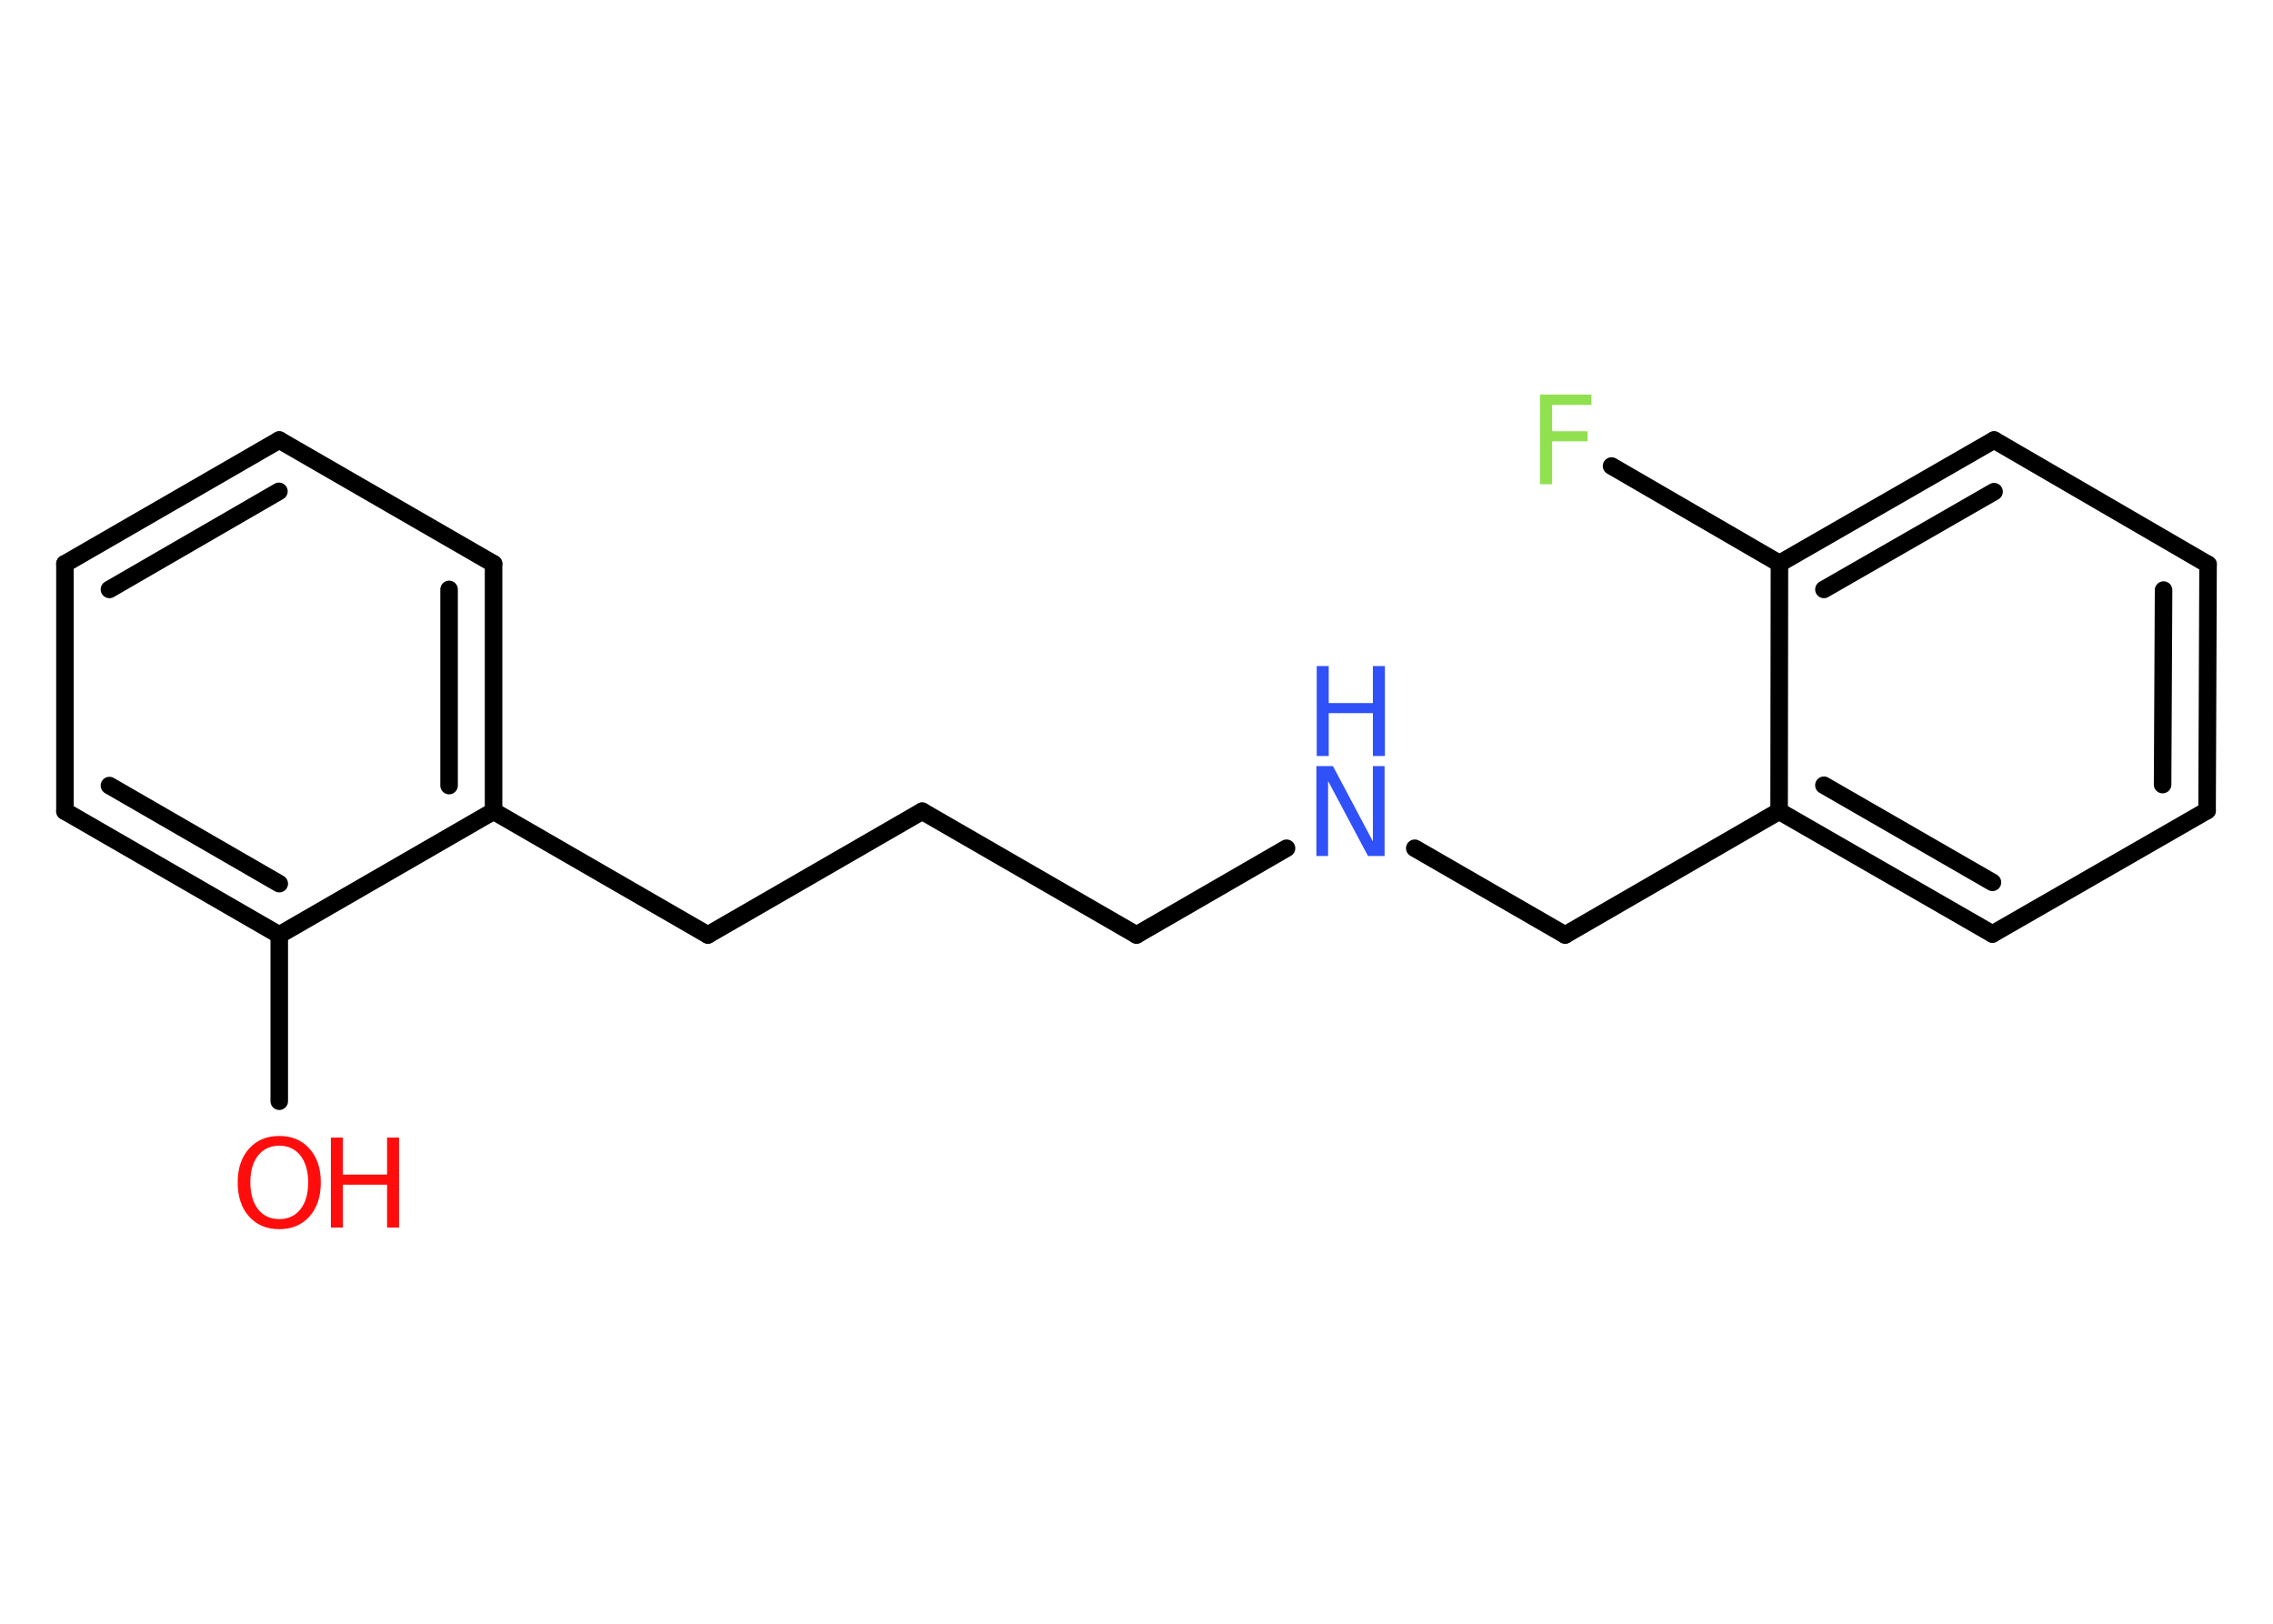 <?xml version='1.0' encoding='UTF-8'?>
<!DOCTYPE svg PUBLIC "-//W3C//DTD SVG 1.1//EN" "http://www.w3.org/Graphics/SVG/1.1/DTD/svg11.dtd">
<svg version='1.2' xmlns='http://www.w3.org/2000/svg' xmlns:xlink='http://www.w3.org/1999/xlink' width='70.0mm' height='50.0mm' viewBox='0 0 70.0 50.0'>
  <desc>Generated by the Chemistry Development Kit (http://github.com/cdk)</desc>
  <g stroke-linecap='round' stroke-linejoin='round' stroke='#000000' stroke-width='.54' fill='#FF0D0D'>
    <rect x='.0' y='.0' width='70.0' height='50.0' fill='#FFFFFF' stroke='none'/>
    <g id='mol1' class='mol'>
      <line id='mol1bnd1' class='bond' x1='8.6' y1='33.91' x2='8.6' y2='28.79'/>
      <g id='mol1bnd2' class='bond'>
        <line x1='2.0' y1='24.98' x2='8.6' y2='28.79'/>
        <line x1='3.37' y1='24.19' x2='8.6' y2='27.21'/>
      </g>
      <line id='mol1bnd3' class='bond' x1='2.0' y1='24.98' x2='2.0' y2='17.36'/>
      <g id='mol1bnd4' class='bond'>
        <line x1='8.6' y1='13.55' x2='2.0' y2='17.36'/>
        <line x1='8.59' y1='15.13' x2='3.37' y2='18.15'/>
      </g>
      <line id='mol1bnd5' class='bond' x1='8.6' y1='13.55' x2='15.2' y2='17.36'/>
      <g id='mol1bnd6' class='bond'>
        <line x1='15.2' y1='24.98' x2='15.2' y2='17.36'/>
        <line x1='13.83' y1='24.19' x2='13.83' y2='18.15'/>
      </g>
      <line id='mol1bnd7' class='bond' x1='8.6' y1='28.79' x2='15.2' y2='24.98'/>
      <line id='mol1bnd8' class='bond' x1='15.2' y1='24.98' x2='21.8' y2='28.79'/>
      <line id='mol1bnd9' class='bond' x1='21.8' y1='28.79' x2='28.4' y2='24.98'/>
      <line id='mol1bnd10' class='bond' x1='28.4' y1='24.98' x2='35.0' y2='28.79'/>
      <line id='mol1bnd11' class='bond' x1='35.0' y1='28.79' x2='39.62' y2='26.12'/>
      <line id='mol1bnd12' class='bond' x1='43.57' y1='26.12' x2='48.2' y2='28.79'/>
      <line id='mol1bnd13' class='bond' x1='48.2' y1='28.79' x2='54.79' y2='24.98'/>
      <g id='mol1bnd14' class='bond'>
        <line x1='54.79' y1='24.98' x2='61.36' y2='28.76'/>
        <line x1='56.17' y1='24.18' x2='61.36' y2='27.17'/>
      </g>
      <line id='mol1bnd15' class='bond' x1='61.36' y1='28.76' x2='67.97' y2='24.96'/>
      <g id='mol1bnd16' class='bond'>
        <line x1='67.97' y1='24.96' x2='68.0' y2='17.38'/>
        <line x1='66.6' y1='24.16' x2='66.63' y2='18.17'/>
      </g>
      <line id='mol1bnd17' class='bond' x1='68.0' y1='17.38' x2='61.41' y2='13.55'/>
      <g id='mol1bnd18' class='bond'>
        <line x1='61.41' y1='13.55' x2='54.8' y2='17.35'/>
        <line x1='61.41' y1='15.14' x2='56.17' y2='18.15'/>
      </g>
      <line id='mol1bnd19' class='bond' x1='54.79' y1='24.98' x2='54.8' y2='17.35'/>
      <line id='mol1bnd20' class='bond' x1='54.8' y1='17.35' x2='49.63' y2='14.35'/>
      <g id='mol1atm1' class='atom'>
        <path d='M8.6 35.28q-.41 .0 -.65 .3q-.24 .3 -.24 .83q.0 .52 .24 .83q.24 .3 .65 .3q.41 .0 .65 -.3q.24 -.3 .24 -.83q.0 -.52 -.24 -.83q-.24 -.3 -.65 -.3zM8.6 34.98q.58 .0 .93 .39q.35 .39 .35 1.04q.0 .66 -.35 1.05q-.35 .39 -.93 .39q-.58 .0 -.93 -.39q-.35 -.39 -.35 -1.05q.0 -.65 .35 -1.04q.35 -.39 .93 -.39z' stroke='none'/>
        <path d='M10.19 35.03h.37v1.14h1.36v-1.14h.37v2.77h-.37v-1.32h-1.36v1.32h-.37v-2.77z' stroke='none'/>
      </g>
      <g id='mol1atm11' class='atom'>
        <path d='M40.55 23.59h.5l1.23 2.32v-2.32h.36v2.77h-.51l-1.23 -2.31v2.31h-.36v-2.77z' stroke='none' fill='#3050F8'/>
        <path d='M40.55 20.51h.37v1.14h1.36v-1.14h.37v2.77h-.37v-1.32h-1.36v1.32h-.37v-2.77z' stroke='none' fill='#3050F8'/>
      </g>
      <path id='mol1atm19' class='atom' d='M47.42 12.15h1.59v.32h-1.21v.81h1.09v.31h-1.09v1.32h-.37v-2.77z' stroke='none' fill='#90E050'/>
    </g>
  </g>
</svg>
